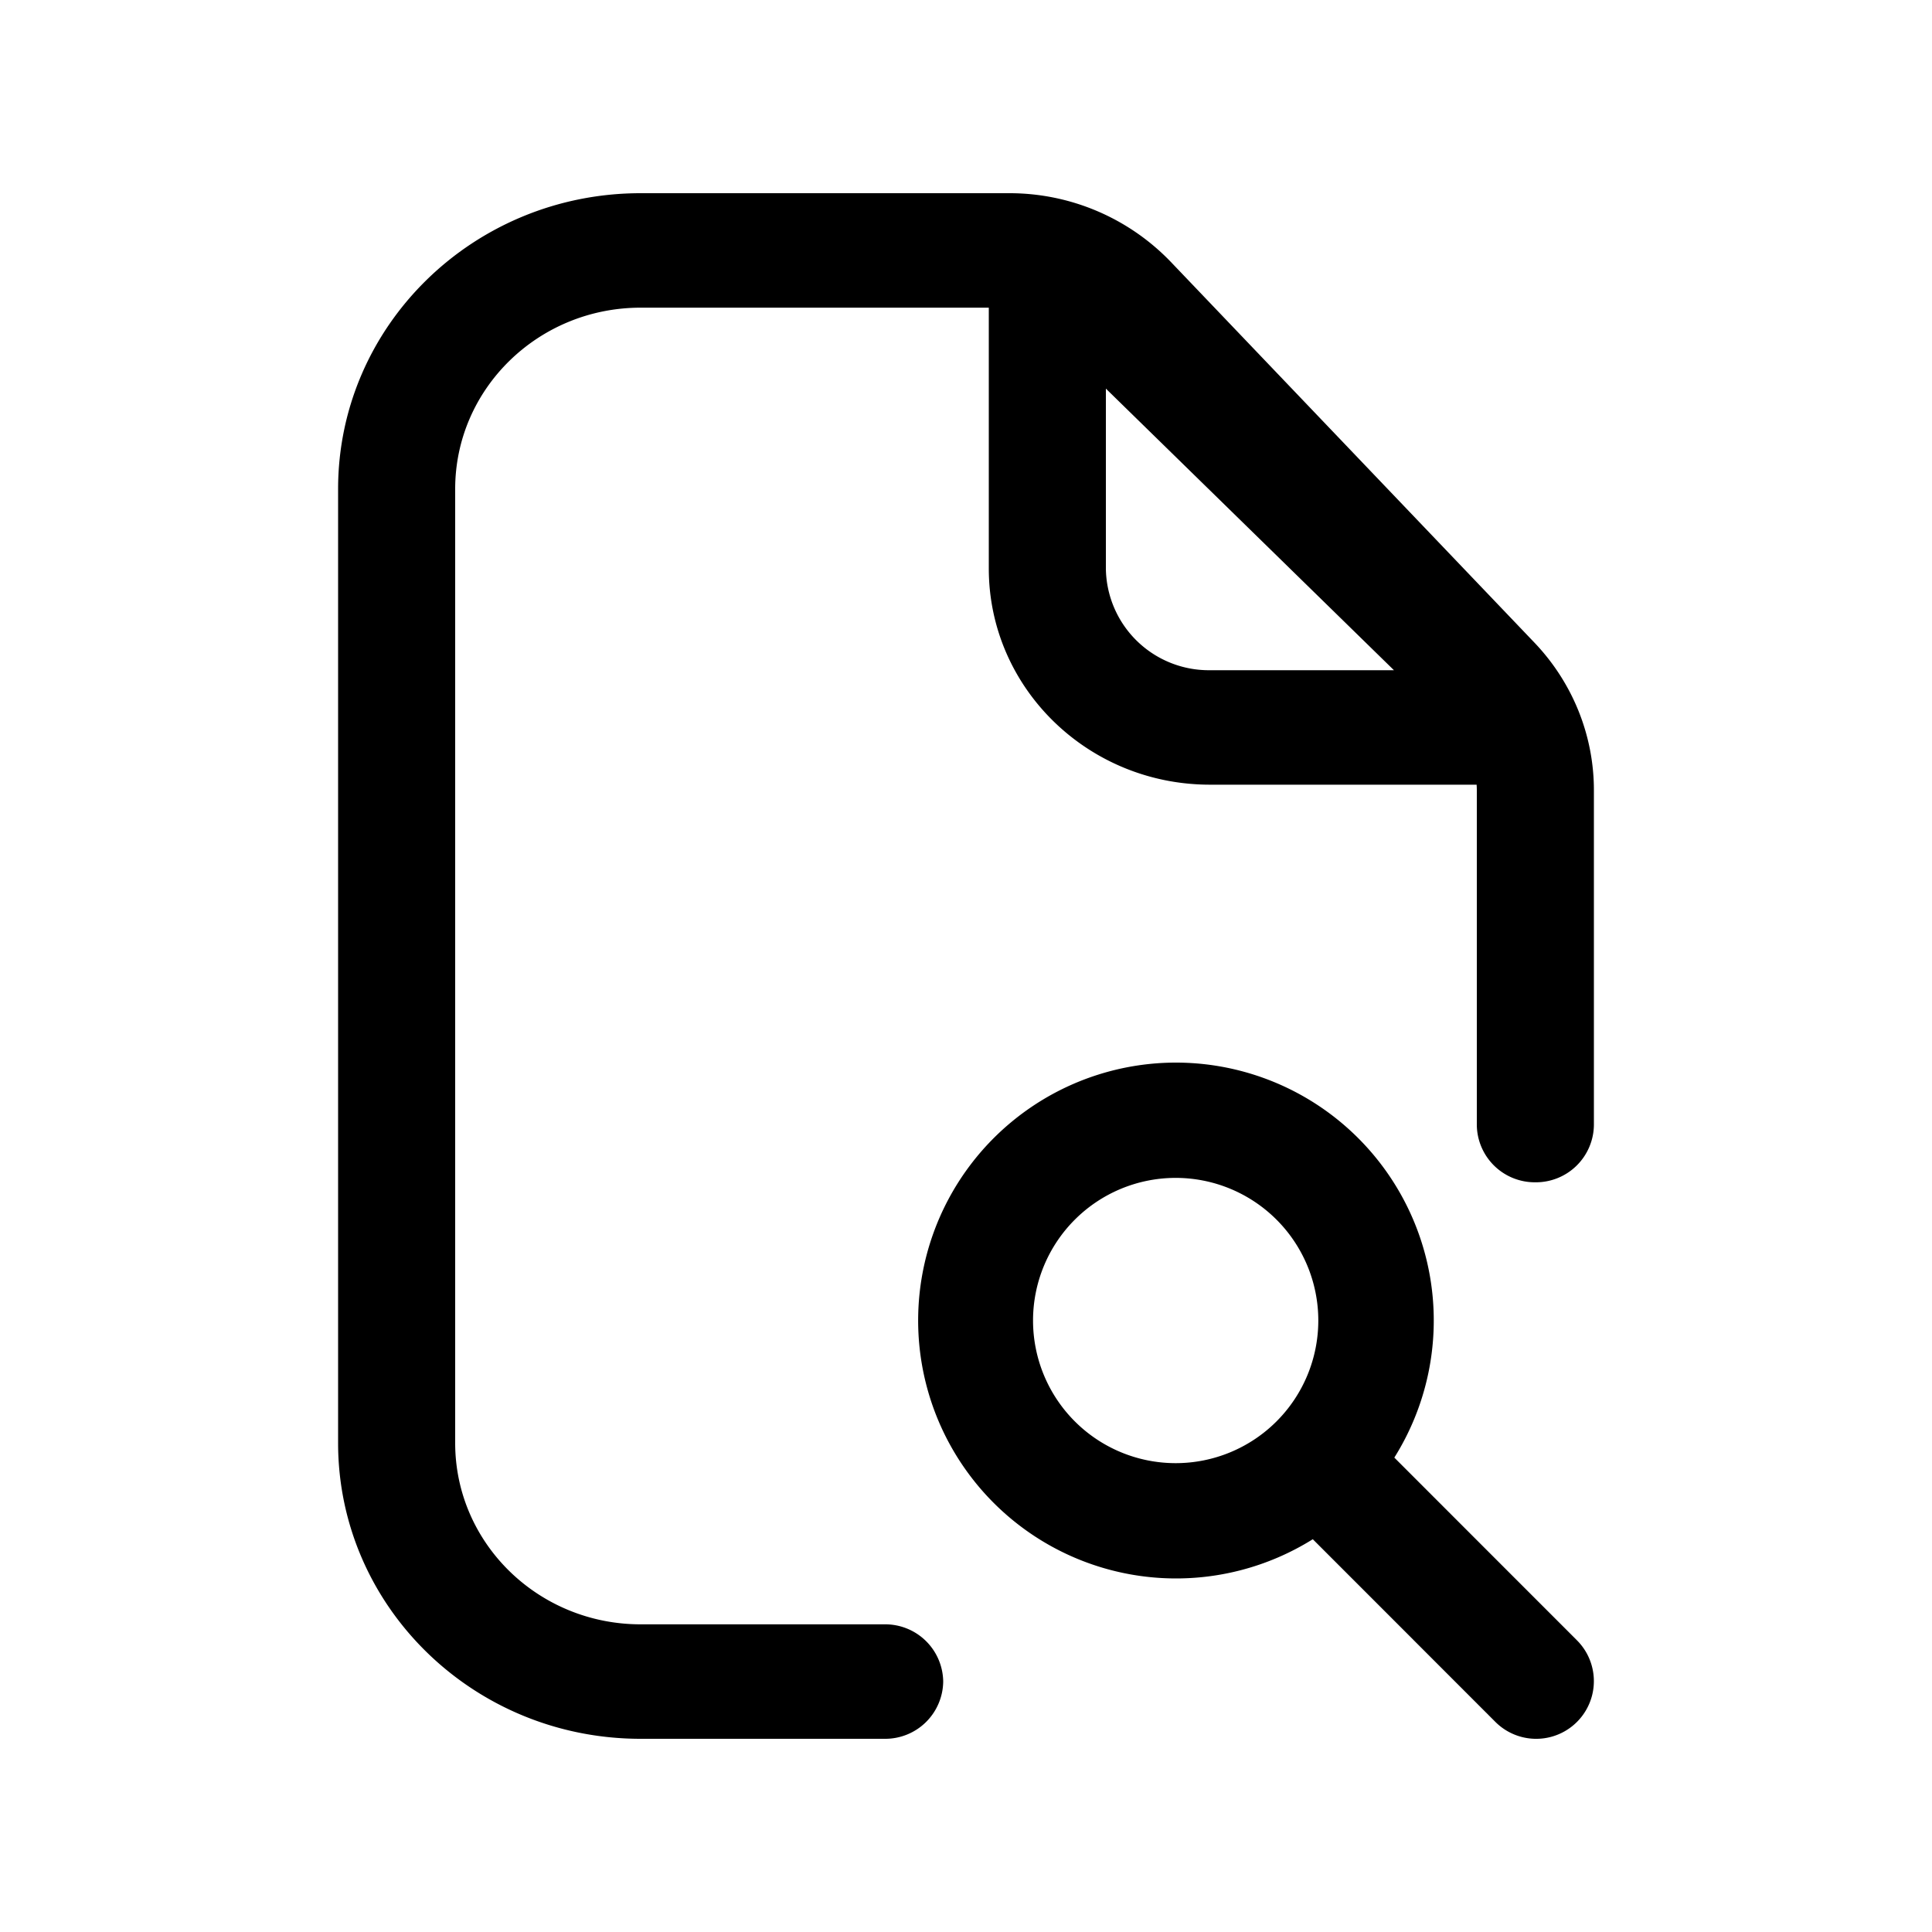 <svg xmlns="http://www.w3.org/2000/svg" width="20" height="20" fill="none"><path fill="#000" fill-rule="evenodd" d="M4.712 5.062c0-1.037.86-1.877 1.92-1.877h3.604v2.7c0 1.236 1.025 2.238 2.29 2.238h2.76a.957.957 0 0 1 .002.057v3.466a.6.6 0 0 0 .606.593.6.6 0 0 0 .606-.593V8.18c0-.567-.22-1.113-.616-1.528l-3.763-3.94A2.315 2.315 0 0 0 10.447 2H6.632C4.902 2 3.5 3.37 3.5 5.062v9.876C3.5 16.63 4.902 18 6.632 18h2.526a.6.6 0 0 0 .606-.593.6.6 0 0 0-.606-.592H6.632c-1.06 0-1.92-.84-1.92-1.877V5.062Zm6.736.823V4.023l2.982 2.915h-1.904a1.066 1.066 0 0 1-1.078-1.053Z" clip-rule="evenodd"/><path fill="#000" fill-rule="evenodd" d="M12.17 11a2.67 2.67 0 1 0 1.42 4.934l1.89 1.891a.597.597 0 0 0 .845-.844l-1.891-1.892A2.67 2.67 0 0 0 12.17 11Zm-1.476 2.67a1.476 1.476 0 1 1 2.953 0 1.476 1.476 0 0 1-2.953 0Z" clip-rule="evenodd"/></svg>